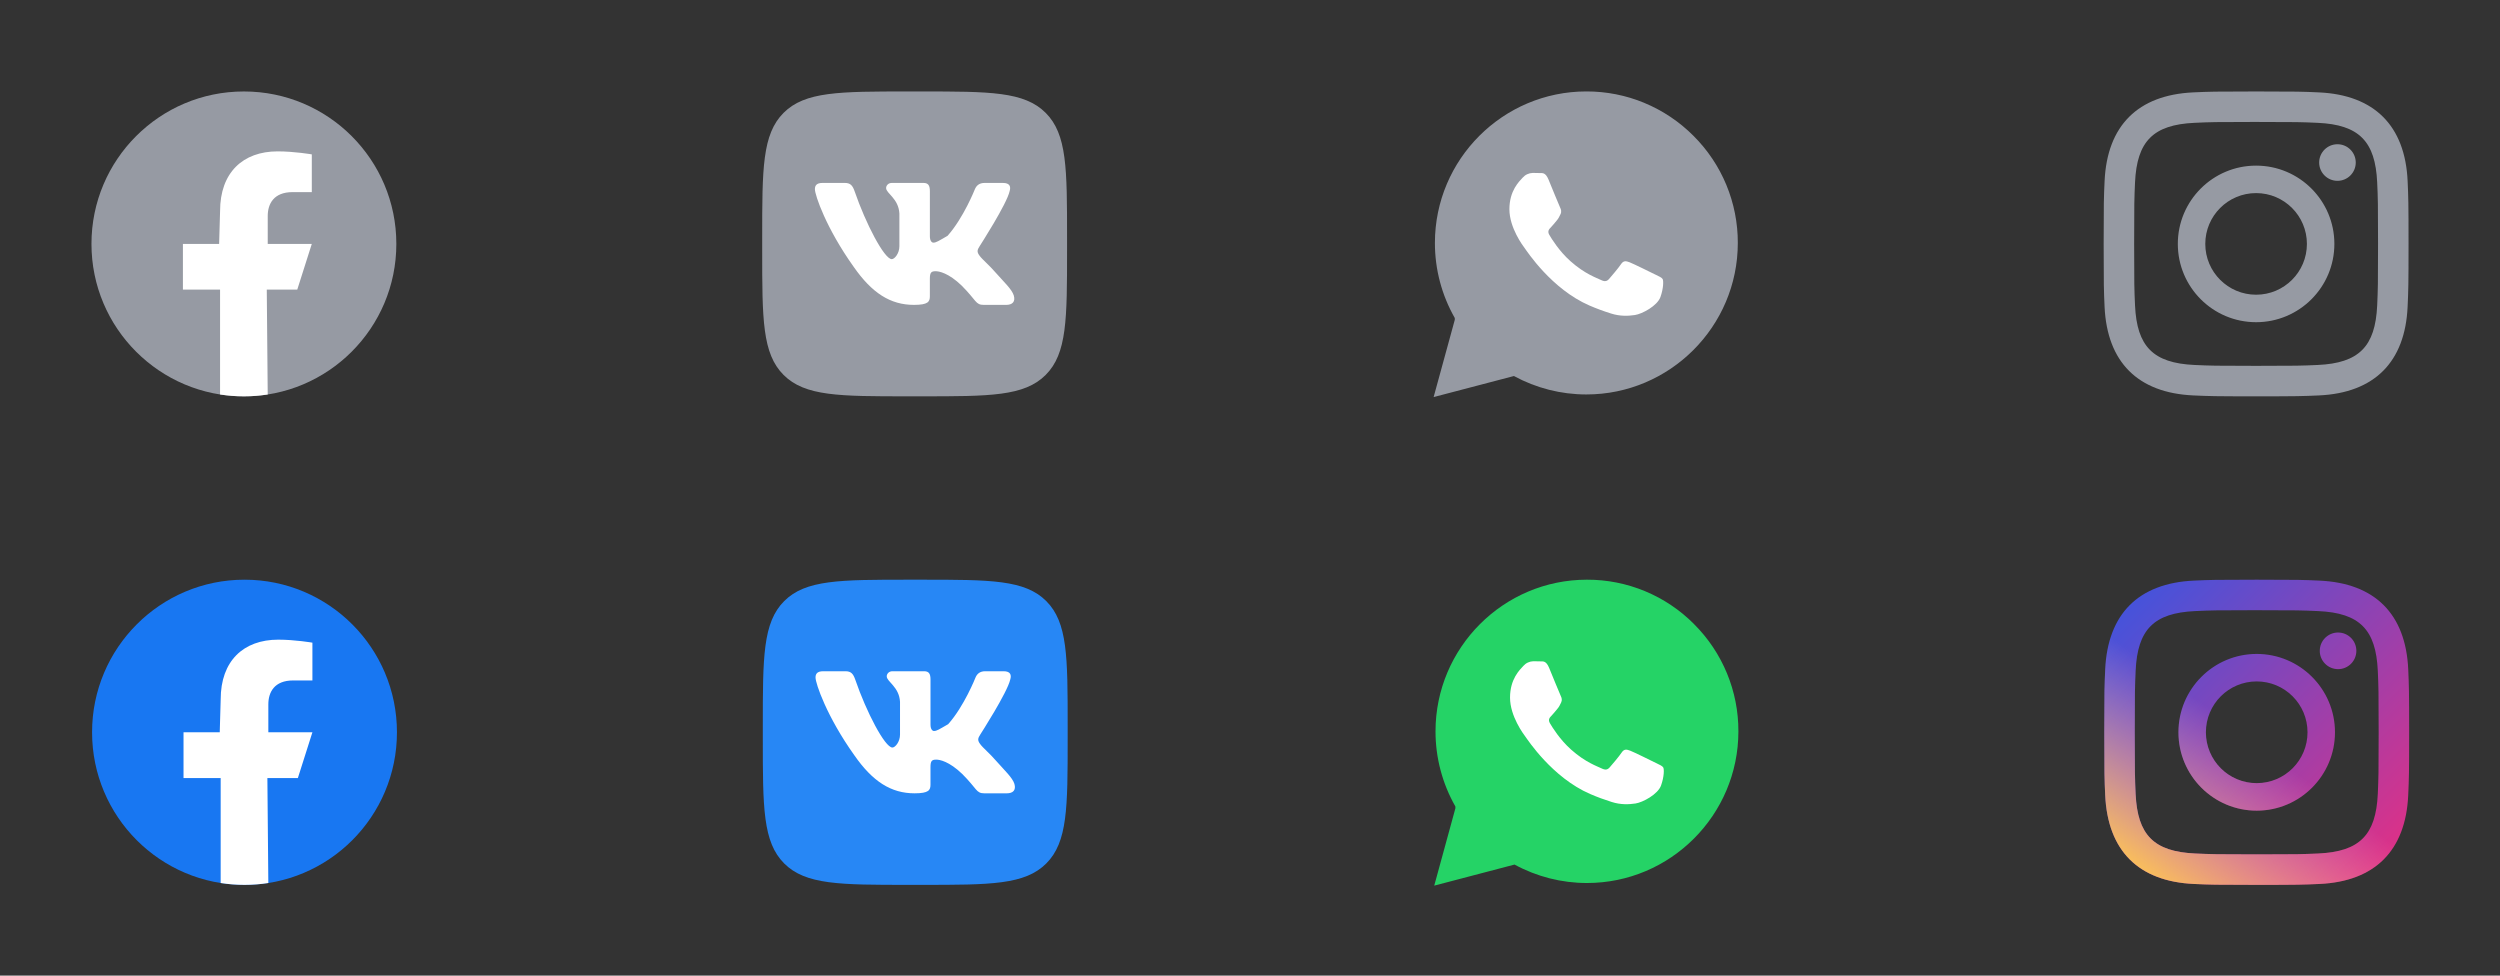 <svg width="164" height="64" xmlns="http://www.w3.org/2000/svg" xmlns:svg="http://www.w3.org/2000/svg" xmlns:xlink="http://www.w3.org/1999/xlink">
 <rect width="100%" height="100%" fill="#333333" stroke="none"/>
 <g class="layer">
  <title>Layer 1</title>
  <circle cx="16" cy="16" r="10" fill="#969AA3" id="svg_1"/>
  <path fill-rule="evenodd" clip-rule="evenodd" d="m19.5,19l0.954,-3l-2.891,0l0,-1.826c0,-0.796 0.388,-1.571 1.63,-1.571l1.261,0l0,-2.476c0,0 -1.145,-0.197 -2.239,-0.197c-2.284,0 -3.778,1.393 -3.778,3.915l-0.062,2.155l-2.376,0l0,3l2.437,0l0,6.878c0.509,0.08 1.031,0.122 1.563,0.122c0.532,0 1.054,-0.042 1.563,-0.122l-0.062,-6.878l2,0z" fill="white" id="svg_2"/>
  <path d="m50,15.583c0,-4.518 0,-6.776 1.403,-8.18c1.403,-1.403 3.662,-1.403 8.18,-1.403l0.833,0c4.518,0 6.776,0 8.18,1.403c1.403,1.403 1.403,3.662 1.403,8.18l0,0.833c0,4.518 0,6.776 -1.403,8.18c-1.403,1.403 -3.662,1.403 -8.18,1.403l-0.833,0c-4.518,0 -6.776,0 -8.18,-1.403c-1.403,-1.403 -1.403,-3.662 -1.403,-8.18l0,-0.833z" fill="#969AA3" id="svg_3"/>
  <path fill-rule="evenodd" clip-rule="evenodd" d="m55.417,12l-1.459,0c-0.417,0 -0.5,0.196 -0.5,0.412c0,0.386 0.733,2.554 2.541,5.088c1.205,1.73 2.413,2.5 3.958,2.5c0.927,0 1.042,-0.208 1.042,-0.567l0,-1.141c0,-0.417 0.088,-0.5 0.381,-0.5c0.216,0 0.839,0.108 1.705,0.943c0.989,0.989 0.899,1.266 1.455,1.266l1.459,0c0.417,0 0.625,-0.208 0.505,-0.619c-0.132,-0.41 -0.604,-0.838 -1.23,-1.542c-0.34,-0.402 -0.85,-0.834 -1.004,-1.051c-0.216,-0.278 -0.155,-0.402 0,-0.649c0,0 1.777,-2.753 1.963,-3.603c0.093,-0.309 0,-0.536 -0.441,-0.536l-1.205,0c-0.371,0 -0.542,0.196 -0.635,0.412c0,0 -0.742,1.882 -1.793,3.057c-0.592,0.34 -0.747,0.448 -0.932,0.448c-0.093,0 -0.227,-0.108 -0.227,-0.417l0,-2.964c0,-0.371 -0.108,-0.536 -0.417,-0.536l-2.083,-0c-0.232,0 -0.371,0.172 -0.371,0.335c0,0.351 0.817,0.683 0.871,1.671l0,2.148c0,0.471 -0.315,0.846 -0.5,0.846c-0.494,0 -1.716,-2.355 -2.43,-4.433c-0.14,-0.404 -0.28,-0.567 -0.653,-0.567z" fill="white" id="svg_4"/>
  <path fill-rule="evenodd" clip-rule="evenodd" d="m107.871,6.752c1.207,0.5 2.302,1.235 3.223,2.161c0.925,0.921 1.658,2.017 2.157,3.223c0.498,1.206 0.753,2.5 0.749,3.805c-0.002,5.478 -4.46,9.935 -9.935,9.935l-0.004,0c-1.659,-0 -3.291,-0.416 -4.748,-1.209l-5.267,1.381l1.388,-5.068l0,-0.118c-0.857,-1.501 -1.306,-3.2 -1.304,-4.929c0.002,-5.478 4.457,-9.935 9.935,-9.935c1.306,-0.003 2.6,0.252 3.806,0.752l0,0l-0,0z" fill="#969AA3" id="svg_5"/>
  <path fill-rule="evenodd" clip-rule="evenodd" d="m108.594,18.014c-0.248,-0.124 -1.469,-0.725 -1.696,-0.81c-0.228,-0.085 -0.393,-0.124 -0.559,0.124c-0.165,0.249 -0.641,0.81 -0.786,0.973c-0.144,0.163 -0.289,0.186 -0.538,0.062c-0.248,-0.124 -1.048,-0.386 -1.996,-1.232c-0.738,-0.658 -1.236,-1.471 -1.382,-1.72c-0.145,-0.249 -0.015,-0.381 0.109,-0.506c0.112,-0.112 0.248,-0.29 0.373,-0.435c0.124,-0.145 0.165,-0.249 0.248,-0.414c0.083,-0.165 0.041,-0.311 -0.021,-0.435c-0.062,-0.124 -0.558,-1.344 -0.763,-1.842c-0.202,-0.484 -0.407,-0.418 -0.559,-0.426c-0.143,-0.007 -0.31,-0.009 -0.476,-0.009c-0.126,0.003 -0.25,0.033 -0.364,0.086c-0.114,0.053 -0.215,0.13 -0.298,0.225c-0.228,0.249 -0.869,0.849 -0.869,2.071c0,1.222 0.889,2.402 1.014,2.568c0.124,0.166 1.75,2.673 4.239,3.749c0.463,0.2 0.935,0.374 1.416,0.524c0.594,0.191 1.135,0.163 1.563,0.099c0.477,-0.071 1.469,-0.601 1.676,-1.181c0.206,-0.58 0.206,-1.077 0.143,-1.181c-0.064,-0.103 -0.226,-0.167 -0.474,-0.291l0,0l0,0l-0,0z" fill="white" id="svg_6"/>
  <path d="m148,8c2.67,0 2.987,0.01 4.042,0.058c2.71,0.123 3.777,1.212 3.901,3.902c0.048,1.054 0.057,1.371 0.057,4.041c0,2.671 -0.01,2.987 -0.057,4.041c-0.125,2.688 -1.189,3.777 -3.901,3.9c-1.055,0.048 -1.37,0.058 -4.042,0.058c-2.67,0 -2.987,-0.01 -4.041,-0.058c-2.717,-0.124 -3.777,-1.217 -3.901,-3.901c-0.048,-1.054 -0.058,-1.37 -0.058,-4.041c0,-2.67 0.011,-2.986 0.058,-4.041c0.125,-2.689 1.189,-3.778 3.901,-3.902c1.055,-0.048 1.371,-0.058 4.041,-0.058zm0,-2c-2.716,0 -3.056,0.012 -4.122,0.06c-3.632,0.167 -5.65,2.182 -5.817,5.817c-0.049,1.067 -0.061,1.407 -0.061,4.123c0,2.716 0.012,3.057 0.06,4.123c0.167,3.632 2.182,5.65 5.817,5.817c1.067,0.048 1.407,0.06 4.123,0.06c2.716,0 3.057,-0.012 4.123,-0.06c3.629,-0.167 5.652,-2.182 5.816,-5.817c0.049,-1.067 0.061,-1.407 0.061,-4.123c0,-2.716 -0.012,-3.056 -0.06,-4.122c-0.163,-3.628 -2.181,-5.65 -5.816,-5.817c-1.067,-0.049 -1.408,-0.061 -4.124,-0.061zm0,4.865c-2.836,0 -5.135,2.299 -5.135,5.135c0,2.836 2.299,5.136 5.135,5.136c2.836,0 5.135,-2.299 5.135,-5.136c0,-2.836 -2.299,-5.135 -5.135,-5.135zm0,8.468c-1.841,0 -3.333,-1.492 -3.333,-3.333c0,-1.841 1.492,-3.333 3.333,-3.333c1.841,0 3.333,1.492 3.333,3.333c0,1.842 -1.492,3.333 -3.333,3.333zm5.338,-9.871c-0.663,0 -1.201,0.537 -1.201,1.2c0,0.662 0.538,1.2 1.201,1.2c0.663,0 1.199,-0.537 1.199,-1.2c0,-0.662 -0.536,-1.2 -1.199,-1.2z" fill="#969AA3" id="svg_7"/>
  <use id="svg_11" xlink:href="#svg_10" transform="matrix(1 0 0 1.001 0.04 -15.93)" y="31.904" x="0"/>
  <g id="svg_12"/>
 </g>
 <defs>
  <symbol viewBox="0 0 164 32" id="svg_10" xmlns="http://www.w3.org/2000/svg">
   <circle id="svg_13" cx="16" cy="16" r="10" fill="#1877F2"/>
   <path id="svg_14" fill-rule="evenodd" clip-rule="evenodd" d="m19.5,19l0.954,-3l-2.891,0l0,-1.826c0,-0.796 0.388,-1.571 1.63,-1.571l1.261,0l0,-2.476c0,0 -1.145,-0.197 -2.239,-0.197c-2.284,0 -3.778,1.393 -3.778,3.915l-0.062,2.155l-2.376,0l0,3l2.437,0l0,6.878c0.509,0.08 1.031,0.122 1.563,0.122c0.532,0 1.054,-0.042 1.563,-0.122l-0.062,-6.878l2,0z" fill="white"/>
   <path id="svg_15" d="m50,15.583c0,-4.518 0,-6.776 1.403,-8.18c1.403,-1.403 3.662,-1.403 8.18,-1.403l0.833,0c4.518,0 6.776,0 8.18,1.403c1.403,1.403 1.403,3.662 1.403,8.18l0,0.833c0,4.518 0,6.776 -1.403,8.18c-1.403,1.403 -3.662,1.403 -8.18,1.403l-0.833,0c-4.518,0 -6.776,0 -8.18,-1.403c-1.403,-1.403 -1.403,-3.662 -1.403,-8.18l0,-0.833z" fill="#2787F5"/>
   <path id="svg_16" fill-rule="evenodd" clip-rule="evenodd" d="m55.418,12l-1.459,0c-0.417,0 -0.5,0.196 -0.5,0.412c0,0.386 0.733,2.554 2.541,5.088c1.205,1.73 2.413,2.5 3.958,2.5c0.927,0 1.042,-0.208 1.042,-0.567l0,-1.141c0,-0.417 0.088,-0.5 0.381,-0.5c0.216,0 0.839,0.108 1.705,0.943c0.989,0.989 0.899,1.266 1.455,1.266l1.459,0c0.417,0 0.625,-0.208 0.505,-0.62c-0.132,-0.41 -0.604,-0.838 -1.23,-1.542c-0.34,-0.402 -0.85,-0.834 -1.004,-1.051c-0.216,-0.278 -0.154,-0.402 0,-0.649c0,0 1.777,-2.753 1.963,-3.603c0.093,-0.309 0,-0.536 -0.441,-0.536l-1.205,0c-0.371,0 -0.542,0.196 -0.635,0.412c0,0 -0.742,1.882 -1.793,3.057c-0.592,0.34 -0.747,0.448 -0.932,0.448c-0.093,0 -0.227,-0.108 -0.227,-0.417l0,-2.964c0,-0.371 -0.108,-0.536 -0.417,-0.536l-2.083,-0c-0.232,0 -0.371,0.172 -0.371,0.335c0,0.351 0.817,0.683 0.871,1.671l0,2.148c0,0.471 -0.315,0.846 -0.5,0.846c-0.494,0 -1.716,-2.355 -2.43,-4.433c-0.14,-0.404 -0.28,-0.567 -0.653,-0.567z" fill="white"/>
   <path id="svg_17" fill-rule="evenodd" clip-rule="evenodd" d="m111.094,8.913c-0.921,-0.926 -2.016,-1.661 -3.222,-2.161c-1.207,-0.5 -2.5,-0.756 -3.806,-0.752c-5.479,0 -9.933,4.457 -9.936,9.935c-0.002,1.729 0.448,3.428 1.304,4.929l0,0.118l-1.388,5.068l5.267,-1.381c1.456,0.793 3.088,1.209 4.747,1.209l0.004,0c5.476,0 9.933,-4.457 9.935,-9.935c0.004,-1.306 -0.25,-2.599 -0.749,-3.805c-0.499,-1.206 -1.232,-2.302 -2.157,-3.223l-0,0z" fill="#25D366"/>
   <path id="svg_18" fill-rule="evenodd" clip-rule="evenodd" d="m108.595,18.014c-0.248,-0.124 -1.469,-0.725 -1.697,-0.81c-0.227,-0.085 -0.393,-0.124 -0.558,0.124c-0.165,0.249 -0.641,0.81 -0.786,0.973c-0.145,0.163 -0.29,0.186 -0.538,0.062c-0.248,-0.124 -1.048,-0.386 -1.996,-1.232c-0.738,-0.658 -1.237,-1.471 -1.382,-1.72c-0.145,-0.249 -0.015,-0.381 0.109,-0.506c0.111,-0.112 0.248,-0.29 0.372,-0.435c0.125,-0.145 0.166,-0.249 0.249,-0.414c0.082,-0.165 0.041,-0.311 -0.021,-0.435c-0.062,-0.124 -0.558,-1.344 -0.764,-1.842c-0.201,-0.484 -0.406,-0.418 -0.558,-0.426c-0.143,-0.007 -0.31,-0.009 -0.476,-0.009c-0.126,0.003 -0.25,0.033 -0.364,0.086c-0.114,0.053 -0.215,0.13 -0.298,0.225c-0.228,0.249 -0.869,0.849 -0.869,2.071c0,1.222 0.889,2.402 1.013,2.568c0.125,0.166 1.751,2.673 4.24,3.749c0.462,0.2 0.935,0.374 1.416,0.524c0.594,0.191 1.135,0.163 1.563,0.099c0.476,-0.071 1.469,-0.601 1.675,-1.181c0.207,-0.58 0.207,-1.077 0.143,-1.181c-0.063,-0.103 -0.225,-0.167 -0.473,-0.291l0,0l0,0l-0,0z" fill="white"/>
   <path id="svg_19" d="m148,8c2.67,0 2.987,0.01 4.042,0.058c2.71,0.123 3.777,1.212 3.901,3.902c0.048,1.054 0.057,1.371 0.057,4.041c0,2.671 -0.01,2.987 -0.057,4.041c-0.125,2.688 -1.189,3.777 -3.901,3.9c-1.055,0.048 -1.37,0.058 -4.042,0.058c-2.67,0 -2.987,-0.01 -4.041,-0.058c-2.717,-0.124 -3.777,-1.217 -3.901,-3.901c-0.048,-1.054 -0.058,-1.37 -0.058,-4.041c0,-2.67 0.011,-2.986 0.058,-4.041c0.125,-2.689 1.189,-3.778 3.901,-3.902c1.055,-0.048 1.371,-0.058 4.041,-0.058zm0,-2c-2.716,0 -3.056,0.012 -4.122,0.06c-3.632,0.167 -5.65,2.182 -5.817,5.817c-0.049,1.067 -0.061,1.407 -0.061,4.123c0,2.716 0.012,3.057 0.06,4.123c0.167,3.632 2.182,5.65 5.817,5.817c1.067,0.048 1.407,0.06 4.123,0.06c2.716,0 3.057,-0.012 4.123,-0.06c3.629,-0.167 5.652,-2.182 5.816,-5.817c0.049,-1.067 0.061,-1.407 0.061,-4.123c0,-2.716 -0.012,-3.056 -0.06,-4.122c-0.163,-3.628 -2.181,-5.65 -5.816,-5.817c-1.067,-0.049 -1.408,-0.061 -4.124,-0.061zm0,4.865c-2.836,0 -5.135,2.299 -5.135,5.135c0,2.836 2.299,5.136 5.135,5.136c2.836,0 5.135,-2.299 5.135,-5.136c0,-2.836 -2.299,-5.135 -5.135,-5.135zm0,8.468c-1.841,0 -3.333,-1.492 -3.333,-3.333c0,-1.841 1.492,-3.333 3.333,-3.333c1.841,0 3.333,1.492 3.333,3.333c0,1.842 -1.492,3.333 -3.333,3.333zm5.338,-9.871c-0.663,0 -1.201,0.537 -1.201,1.2c0,0.662 0.538,1.2 1.201,1.2c0.663,0 1.199,-0.537 1.199,-1.2c0,-0.662 -0.536,-1.2 -1.199,-1.2z" fill="url(#svg_9)"/>
   <path id="svg_20" d="m148,8c2.67,0 2.987,0.01 4.042,0.058c2.71,0.123 3.777,1.212 3.901,3.902c0.048,1.054 0.057,1.371 0.057,4.041c0,2.671 -0.01,2.987 -0.057,4.041c-0.125,2.688 -1.189,3.777 -3.901,3.9c-1.055,0.048 -1.37,0.058 -4.042,0.058c-2.67,0 -2.987,-0.01 -4.041,-0.058c-2.717,-0.124 -3.777,-1.217 -3.901,-3.901c-0.048,-1.054 -0.058,-1.37 -0.058,-4.041c0,-2.67 0.011,-2.986 0.058,-4.041c0.125,-2.689 1.189,-3.778 3.901,-3.902c1.055,-0.048 1.371,-0.058 4.041,-0.058zm0,-2c-2.716,0 -3.056,0.012 -4.122,0.06c-3.632,0.167 -5.65,2.182 -5.817,5.817c-0.049,1.067 -0.061,1.407 -0.061,4.123c0,2.716 0.012,3.057 0.06,4.123c0.167,3.632 2.182,5.65 5.817,5.817c1.067,0.048 1.407,0.06 4.123,0.06c2.716,0 3.057,-0.012 4.123,-0.06c3.629,-0.167 5.652,-2.182 5.816,-5.817c0.049,-1.067 0.061,-1.407 0.061,-4.123c0,-2.716 -0.012,-3.056 -0.06,-4.122c-0.163,-3.628 -2.181,-5.65 -5.816,-5.817c-1.067,-0.049 -1.408,-0.061 -4.124,-0.061zm0,4.865c-2.836,0 -5.135,2.299 -5.135,5.135c0,2.836 2.299,5.136 5.135,5.136c2.836,0 5.135,-2.299 5.135,-5.136c0,-2.836 -2.299,-5.135 -5.135,-5.135zm0,8.468c-1.841,0 -3.333,-1.492 -3.333,-3.333c0,-1.841 1.492,-3.333 3.333,-3.333c1.841,0 3.333,1.492 3.333,3.333c0,1.842 -1.492,3.333 -3.333,3.333zm5.338,-9.871c-0.663,0 -1.201,0.537 -1.201,1.2c0,0.662 0.538,1.2 1.201,1.2c0.663,0 1.199,-0.537 1.199,-1.2c0,-0.662 -0.536,-1.2 -1.199,-1.2z" fill="url(#svg_8)"/>
   <defs>
    <linearGradient id="svg_9" x1="0" y1="0" x2="1" y2="1">
     <stop stop-color="#3756E3"/>
     <stop offset="1" stop-color="#EA2E80"/>
    </linearGradient>
    <linearGradient id="svg_8" x1="0.45" y1="0.5" x2="0.1" y2="0.975">
     <stop stop-color="#FFACB7" stop-opacity="0"/>
     <stop offset="1" stop-color="#FFC751"/>
    </linearGradient>
   </defs>
  </symbol>
 </defs>
</svg>